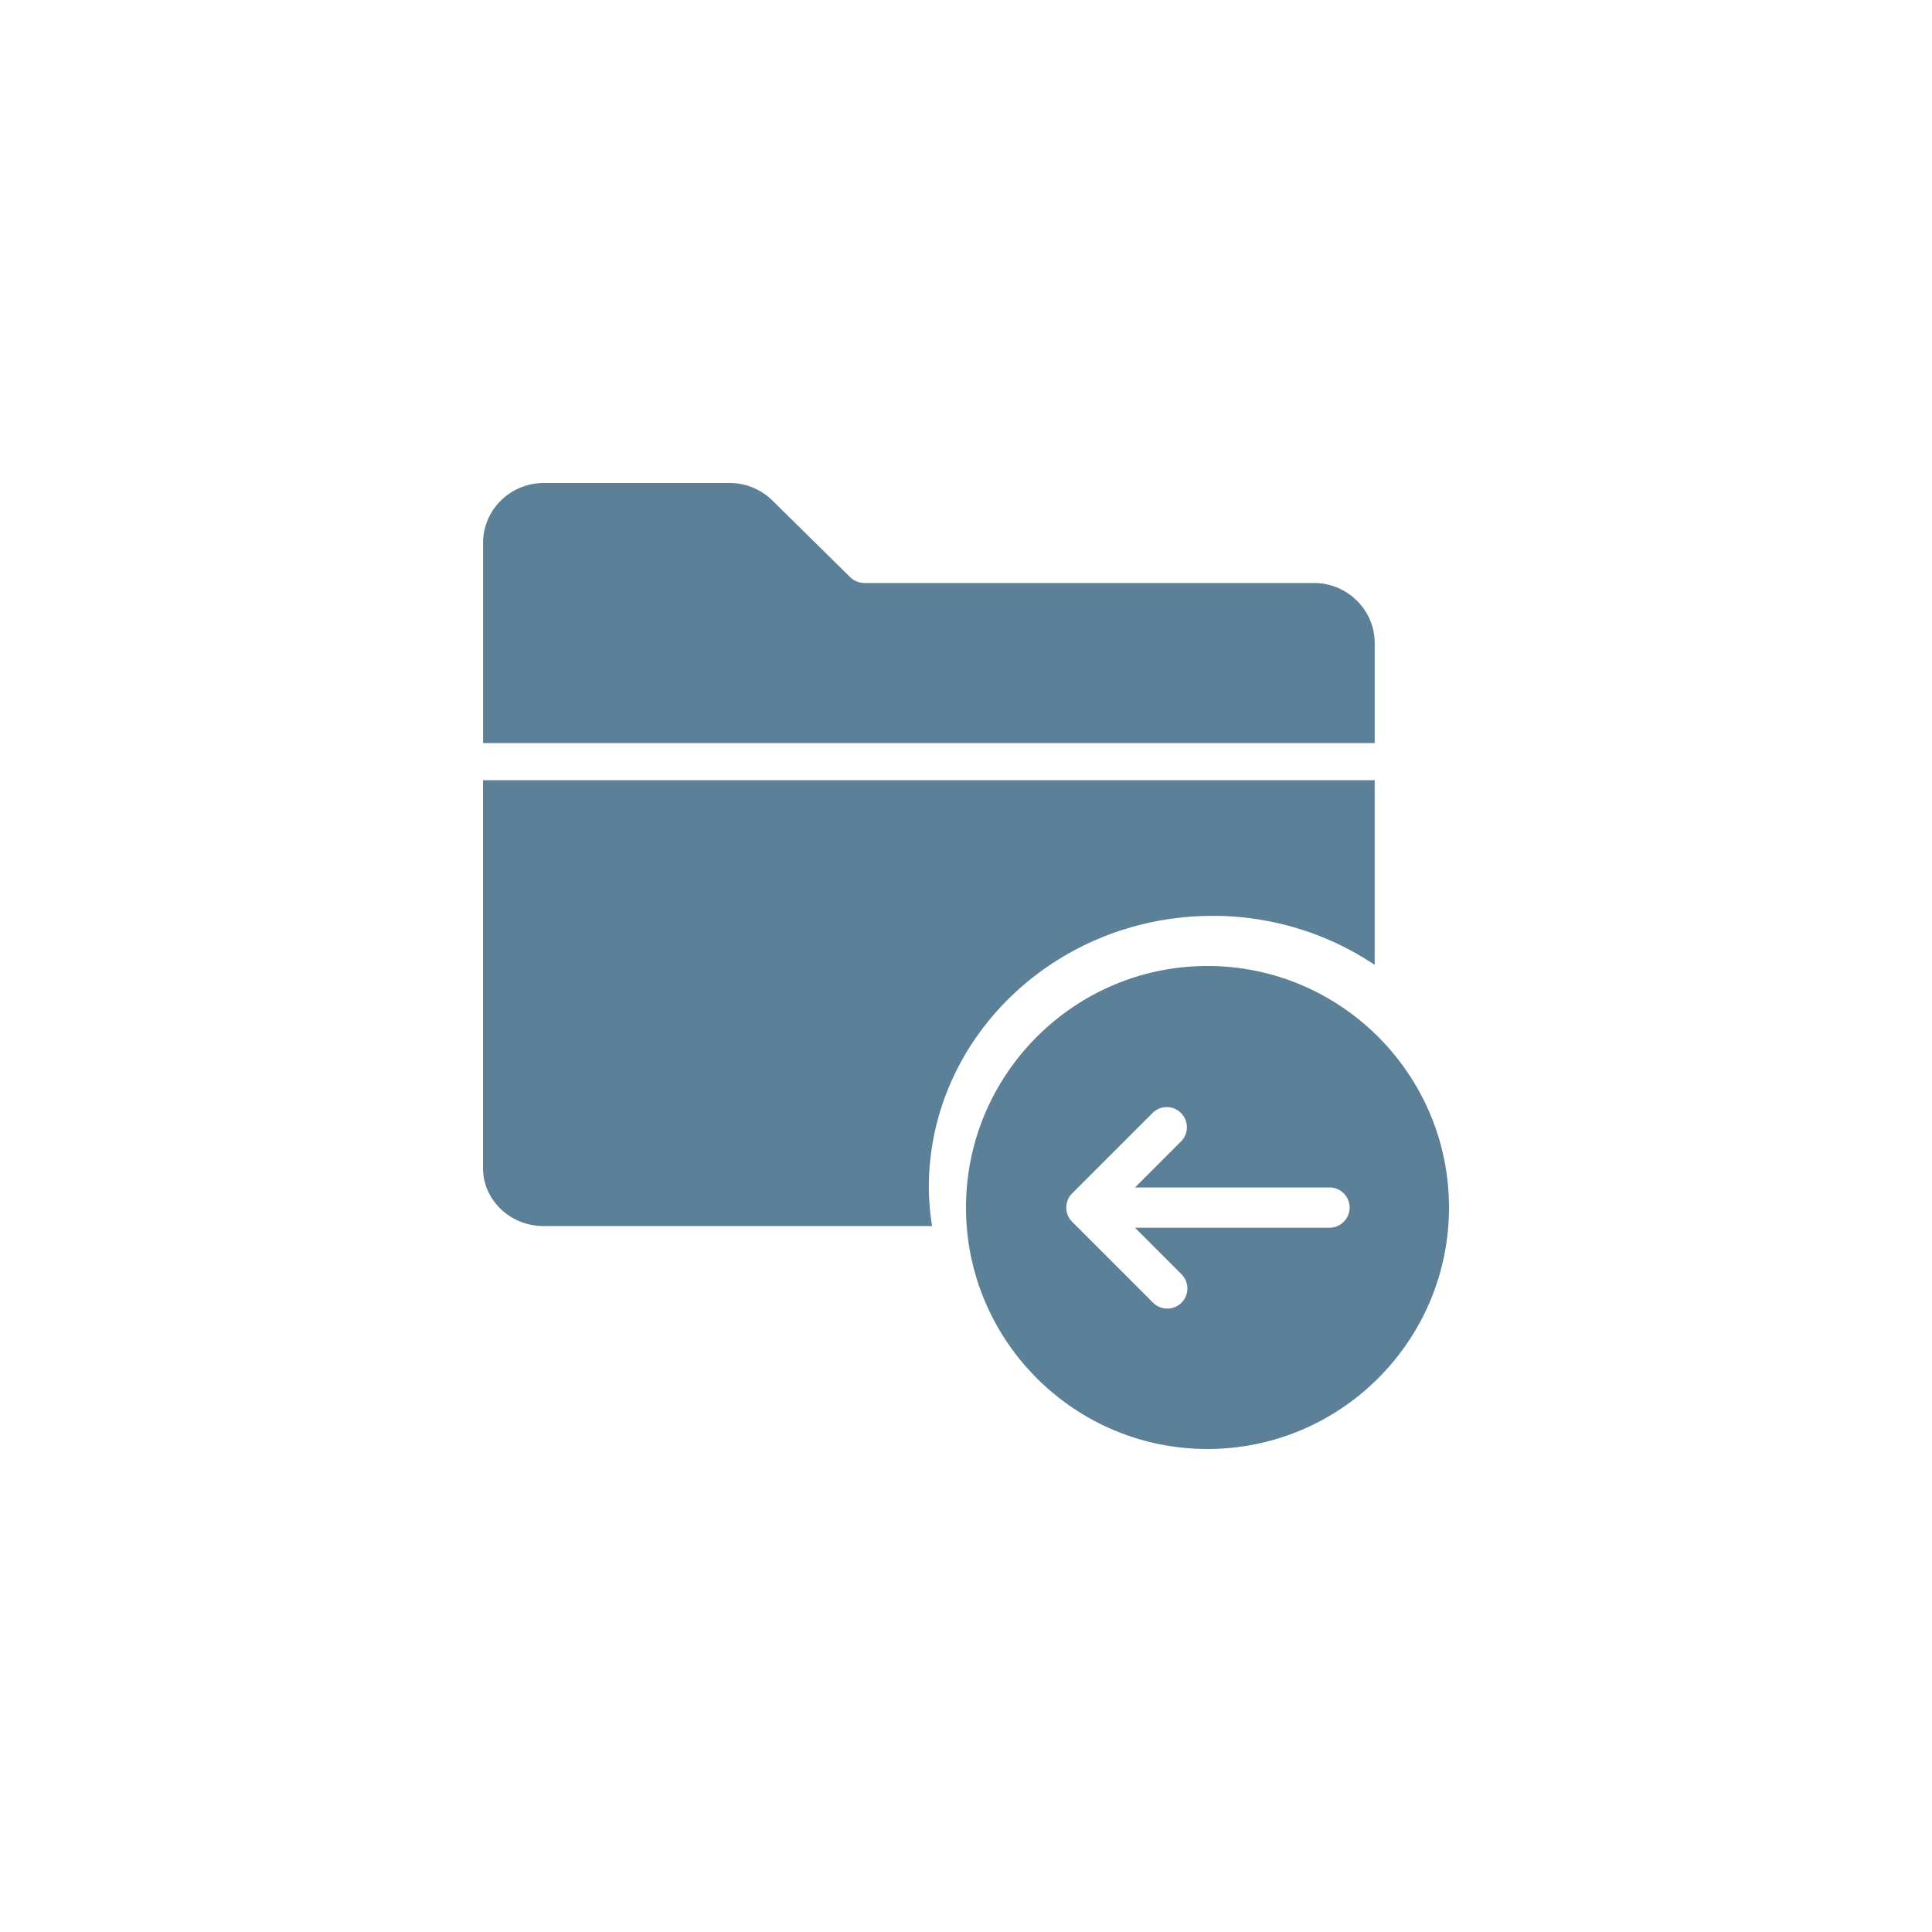 <svg width="52" height="52" xmlns="http://www.w3.org/2000/svg">
  <g transform="translate(1 1)" fill="none" fill-rule="evenodd">
    <g fill="#5C8098">
      <path d="M36 16.306c0-.888-.736-1.615-1.636-1.615H22.27a.553.553 0 0 1-.387-.156l-2.09-2.061A1.646 1.646 0 0 0 18.639 12h-5.002c-.905 0-1.636.727-1.636 1.615V19h24v-2.694zM31.636 23.65c1.623 0 3.126.49 4.364 1.32V20H12v10.435C12 31.3 12.73 32 13.636 32h10.451A6.938 6.938 0 0 1 24 30.956c0-4.028 3.425-7.305 7.636-7.305"/>
      <path d="M34.76 32.044h-5.212l1.252 1.252a.541.541 0 1 1-.766.766l-2.176-2.176a.542.542 0 0 1 0-.767l2.176-2.176a.542.542 0 0 1 .766.766l-1.252 1.252h5.212a.542.542 0 1 1 0 1.083M31.5 25c-3.586 0-6.5 2.92-6.5 6.5 0 3.586 2.914 6.5 6.5 6.5s6.5-2.914 6.5-6.5c0-3.58-2.914-6.5-6.5-6.5"/>
    </g>
  </g>
</svg>
